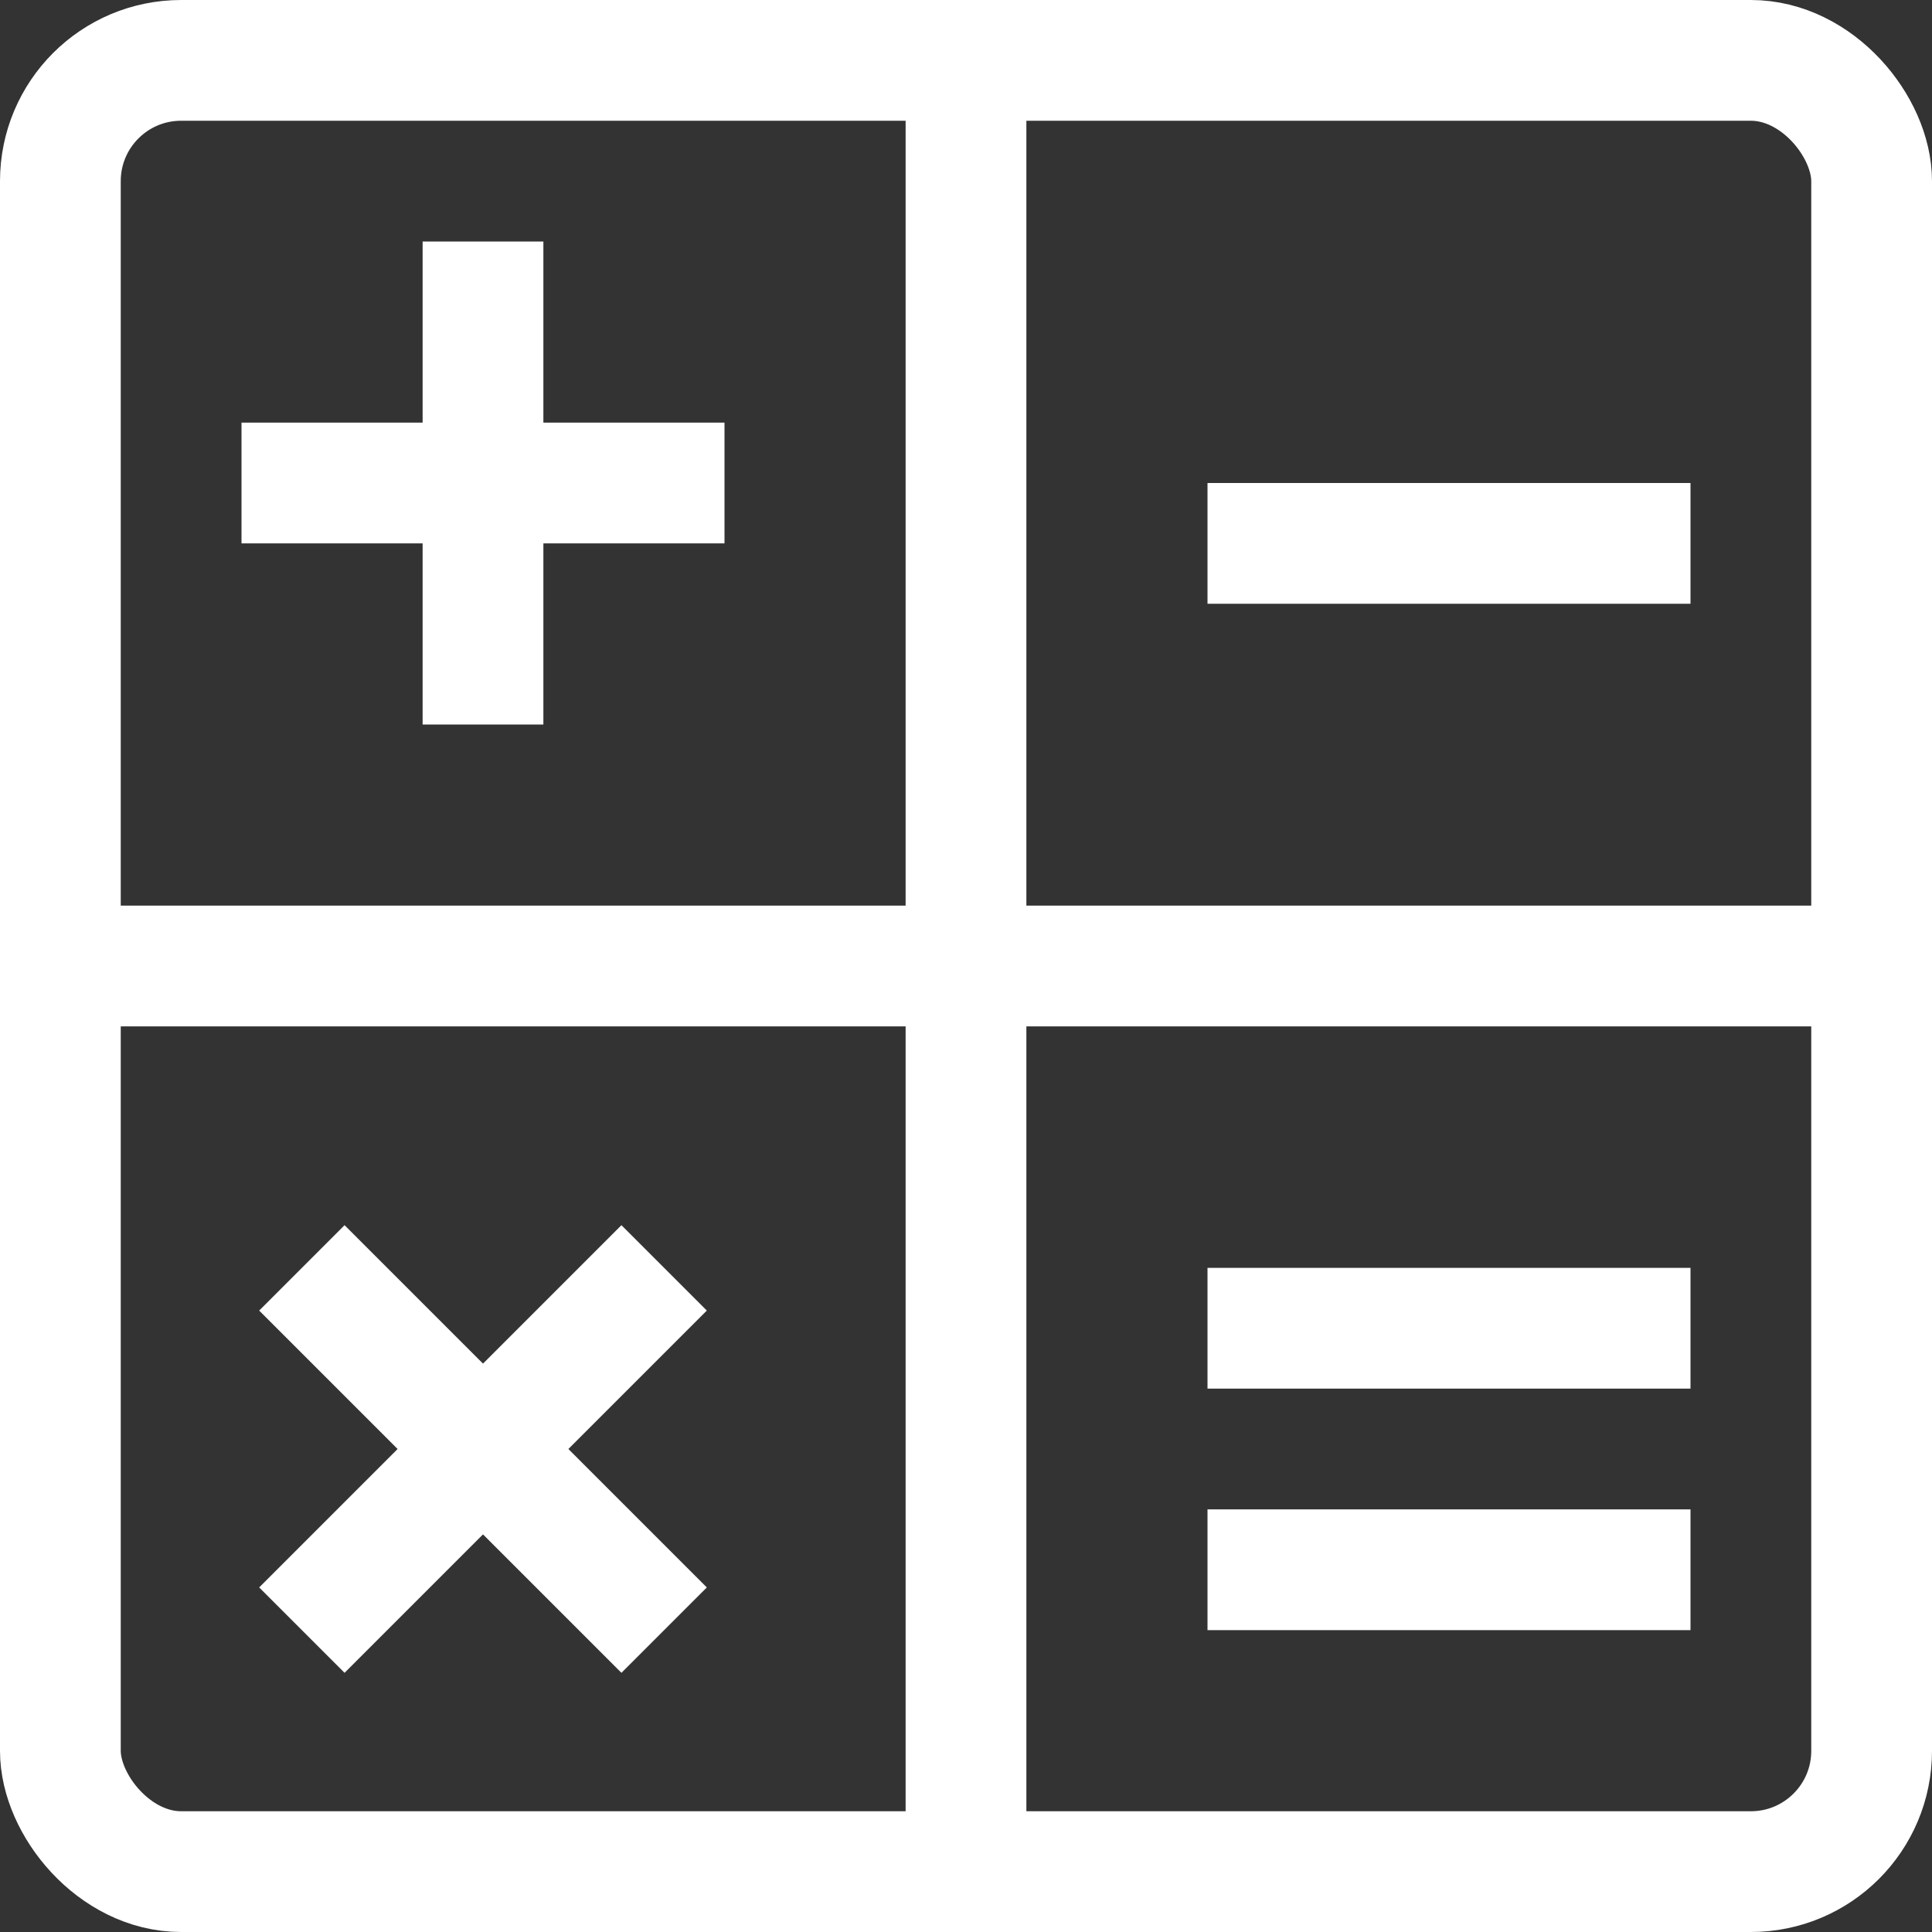 <svg xmlns="http://www.w3.org/2000/svg" id="_97-Financial" data-name=" 97-Financial" width="32" height="32" viewBox="0 0 32 32"><rect x="0" y="0" width="32" height="32" fill="#333333" stroke="none"/><rect id="Rectangle_7516" data-name="Rectangle 7516" width="30" height="30" rx="2" transform="translate(1 1)" fill="none" stroke="#fff" stroke-linejoin="round" stroke-width="2"></rect><line id="Line_24" data-name="Line 24" y2="30" transform="translate(16 1)" fill="none" stroke="#fff" stroke-linejoin="round" stroke-width="2"></line><line id="Line_25" data-name="Line 25" x2="30" transform="translate(1 16)" fill="none" stroke="#fff" stroke-linejoin="round" stroke-width="2"></line><line id="Line_26" data-name="Line 26" y2="8" transform="translate(8 4)" fill="none" stroke="#fff" stroke-linejoin="round" stroke-width="2"></line><line id="Line_27" data-name="Line 27" x1="8" transform="translate(4 8)" fill="none" stroke="#fff" stroke-linejoin="round" stroke-width="2"></line><line id="Line_28" data-name="Line 28" x2="6" y2="6" transform="translate(5 21)" fill="none" stroke="#fff" stroke-linejoin="round" stroke-width="2"></line><line id="Line_29" data-name="Line 29" x1="6" y2="6" transform="translate(5 21)" fill="none" stroke="#fff" stroke-linejoin="round" stroke-width="2"></line><line id="Line_30" data-name="Line 30" x1="8" transform="translate(20 9)" fill="none" stroke="#fff" stroke-linejoin="round" stroke-width="2"></line><line id="Line_31" data-name="Line 31" x1="8" transform="translate(20 26)" fill="none" stroke="#fff" stroke-linejoin="round" stroke-width="2"></line><line id="Line_32" data-name="Line 32" x1="8" transform="translate(20 22)" fill="none" stroke="#fff" stroke-linejoin="round" stroke-width="2"></line></svg>